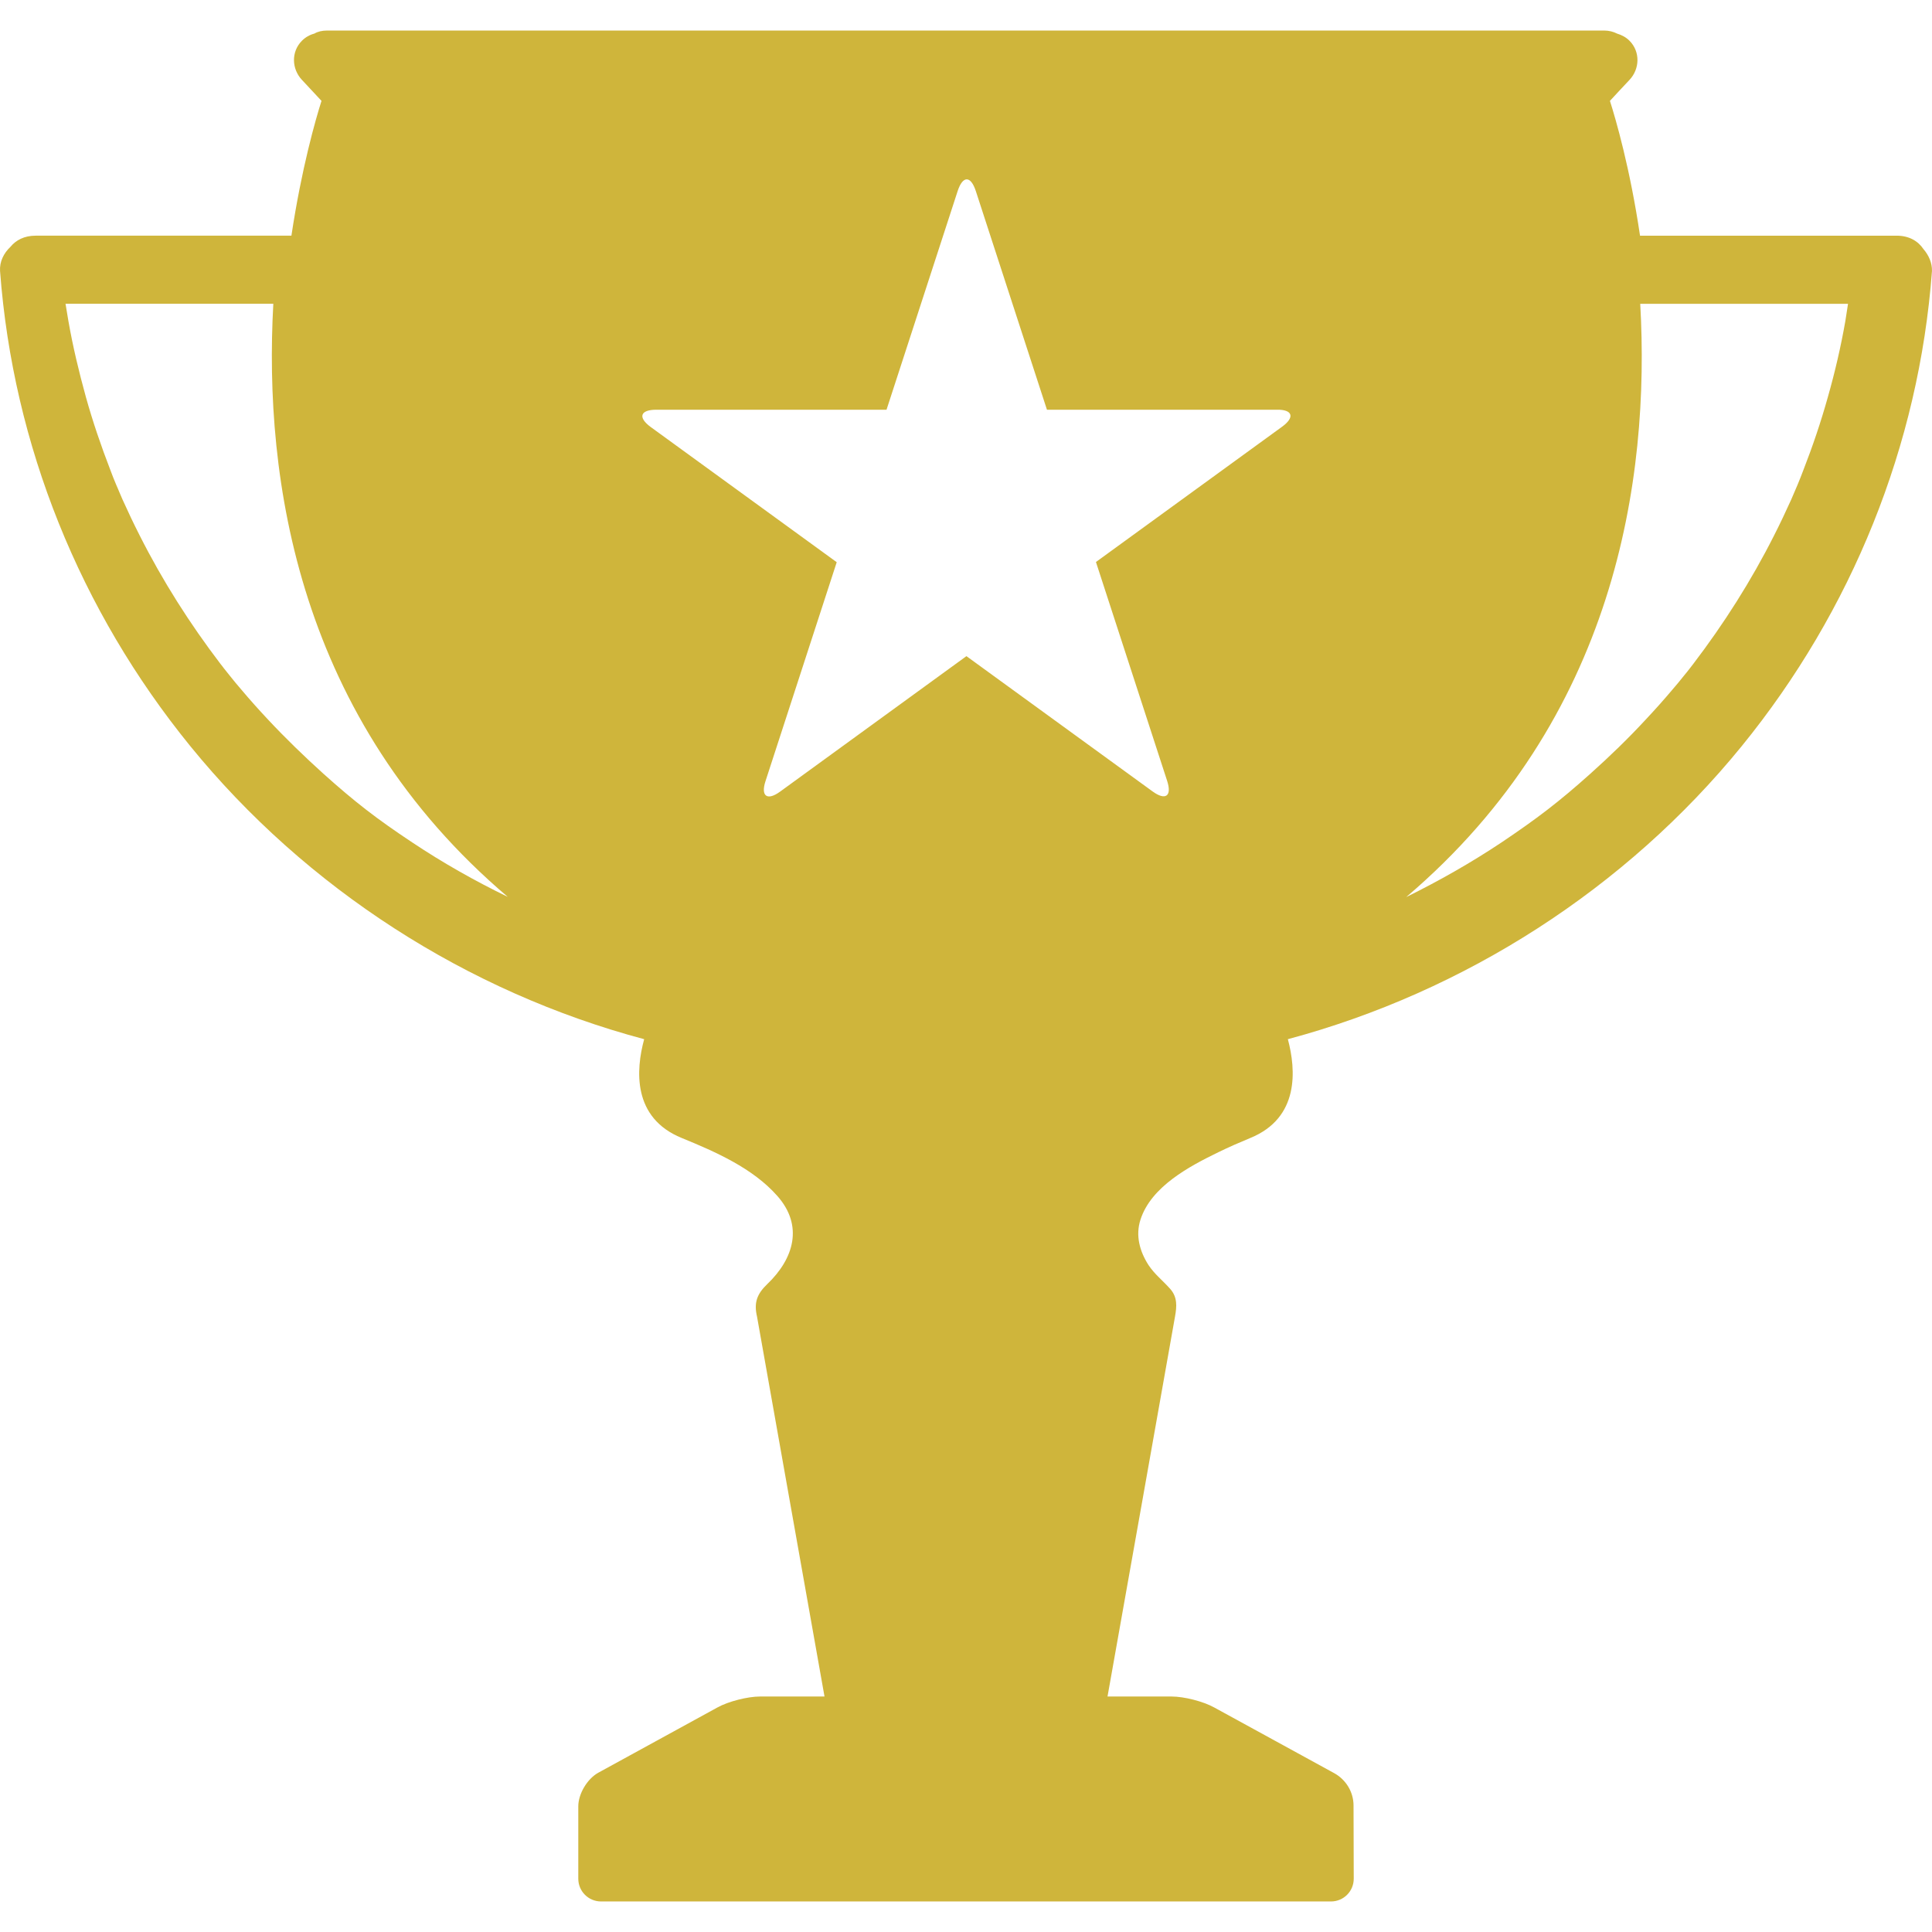 <?xml version="1.0" encoding="iso-8859-1"?>
<!-- Generator: Adobe Illustrator 16.0.0, SVG Export Plug-In . SVG Version: 6.00 Build 0)  -->
<!DOCTYPE svg PUBLIC "-//W3C//DTD SVG 1.1//EN" "http://www.w3.org/Graphics/SVG/1.1/DTD/svg11.dtd">
<svg xmlns="http://www.w3.org/2000/svg" xmlns:xlink="http://www.w3.org/1999/xlink" version="1.1" id="Capa_1" x="0px" y="0px" width="512px" height="512px" viewBox="0 0 950.232 950.233" style="enable-background:new 0 0 950.232 950.233;" xml:space="preserve">
<g>
	<g>
		<path d="M946.029,122.516c-2.602-3.9-7-6.6-13.201-6.6H806.629c-4.9-33.1-11.9-57.2-14.801-66.3c3.201-3.5,6.4-6.9,9.6-10.3    c5.102-5.4,5.4-13.9,0-19.3c-1.699-1.7-3.799-2.8-6.1-3.5c-1.799-0.9-3.9-1.5-6.299-1.5H160.928c-2.5,0-4.6,0.5-6.3,1.5    c-2.3,0.6-4.4,1.8-6.1,3.5c-5.4,5.4-5.1,13.9,0,19.3c3.2,3.4,6.4,6.9,9.6,10.3c-2.9,9.1-9.8,33.1-14.8,66.3h-125.8    c-5.6,0-9.7,2.2-12.4,5.5c-3.3,3.1-5.4,7.3-5.1,11.9c6.4,85.7,39.4,167.1,93.6,233.7c57,70,136.2,120.899,223.2,144.1    c-4.101,15-5.9,38.7,18.5,48.601c16.6,6.8,34.899,14.8,47,28.5c12.899,14.6,8.2,30.8-5,43.399c-5,4.8-6.601,9.101-5,15.9    l33.2,186.899h-31.7c-6.101,0-15.601,2.4-21,5.4l-58.601,32.1c-5.399,3-9.8,10.4-9.8,16.5v35.601c0,6.2,5,11.2,11.2,11.2h359    c6.2,0,11.2-5,11.2-11.2l-0.101-36c0-6.601-3.699-12.7-9.5-15.9c-14.899-8.2-43.899-24-59-32.3c-5.399-3-14.8-5.4-21-5.4h-31.5    c0,0,33.101-186.1,33.2-186.899c0.9-5,1.2-9.5-2.3-13.5c-3.6-4.101-7.8-7.3-10.8-11.9c-4.3-6.7-6.4-14.5-3.9-22.2    c5.2-16.3,24.101-26.3,38.3-33.199c5.101-2.5,10.4-4.801,15.7-7c24.3-9.9,22.5-33.601,18.5-48.601    c86.999-23.3,166.2-74.1,223.2-144.1c54.199-66.6,87.199-148,93.6-233.7C950.328,129.316,948.629,125.516,946.029,122.516z     M202.729,414.316c-17.5-11.6-28.2-19.9-43.7-33.8c-9.4-8.5-18.5-17.3-27.2-26.6c-4.5-4.8-8.9-9.7-13.1-14.7c-2-2.3-3.9-4.6-5.8-7    c-1-1.2-1.9-2.4-2.8-3.5c-0.1-0.2-1.3-1.7-1.7-2.2c-15.1-19.8-28.5-40.9-39.7-63.1c-3-5.9-5.8-11.8-8.5-17.8    c-0.6-1.4-1.2-2.8-1.8-4.2c-0.1-0.2-1-2.5-1.2-2.8c-1-2.4-2-4.8-2.9-7.3c-4.6-11.9-8.7-23.9-12.1-36.1    c-3.4-12.3-6.4-24.8-8.6-37.4c-0.5-2.8-0.9-5.6-1.4-8.4h102.2c-4.8,86.3,12.2,204.2,115.3,291.7    C233.428,433.216,217.729,424.316,202.729,414.316z M630.529,209.916l-91.5,66.5l35,107.6c2.5,7.6-0.801,9.899-7.2,5.2l-91.5-66.5    l-91.601,66.6c-6.399,4.7-9.699,2.3-7.199-5.2l35-107.6l-91.5-66.5c-6.4-4.7-5.2-8.5,2.8-8.5h113.2l35-107.6    c2.5-7.6,6.4-7.6,8.9,0l35,107.6h113.2C635.729,201.416,637.029,205.216,630.529,209.916z M907.629,157.816    c-2.201,12.6-5.1,25.1-8.6,37.4c-3.4,12.2-7.5,24.3-12.102,36.1c-0.898,2.4-1.898,4.9-2.898,7.3c-0.102,0.3-1.102,2.6-1.201,2.8    c-0.6,1.4-1.199,2.8-1.799,4.2c-2.701,6-5.5,11.9-8.5,17.8c-11.201,22.2-24.602,43.3-39.701,63.1c-0.4,0.5-1.6,2.1-1.699,2.2    c-0.9,1.2-1.9,2.4-2.801,3.5c-1.9,2.4-3.799,4.7-5.799,7c-4.201,5-8.602,9.9-13.102,14.7c-8.6,9.3-17.699,18.1-27.199,26.6    c-15.5,13.899-26.301,22.1-43.699,33.8c-15,10-30.701,18.9-46.9,26.9c103-87.601,120-205.5,115.1-291.8h102.199    C908.529,152.216,908.029,155.016,907.629,157.816z" fill="#cfb53b"/>
	</g>
</g>
<g>
</g>
<g>
</g>
<g>
</g>
<g>
</g>
<g>
</g>
<g>
</g>
<g>
</g>
<g>
</g>
<g>
</g>
<g>
</g>
<g>
</g>
<g>
</g>
<g>
</g>
<g>
</g>
<g>
</g>
</svg>
